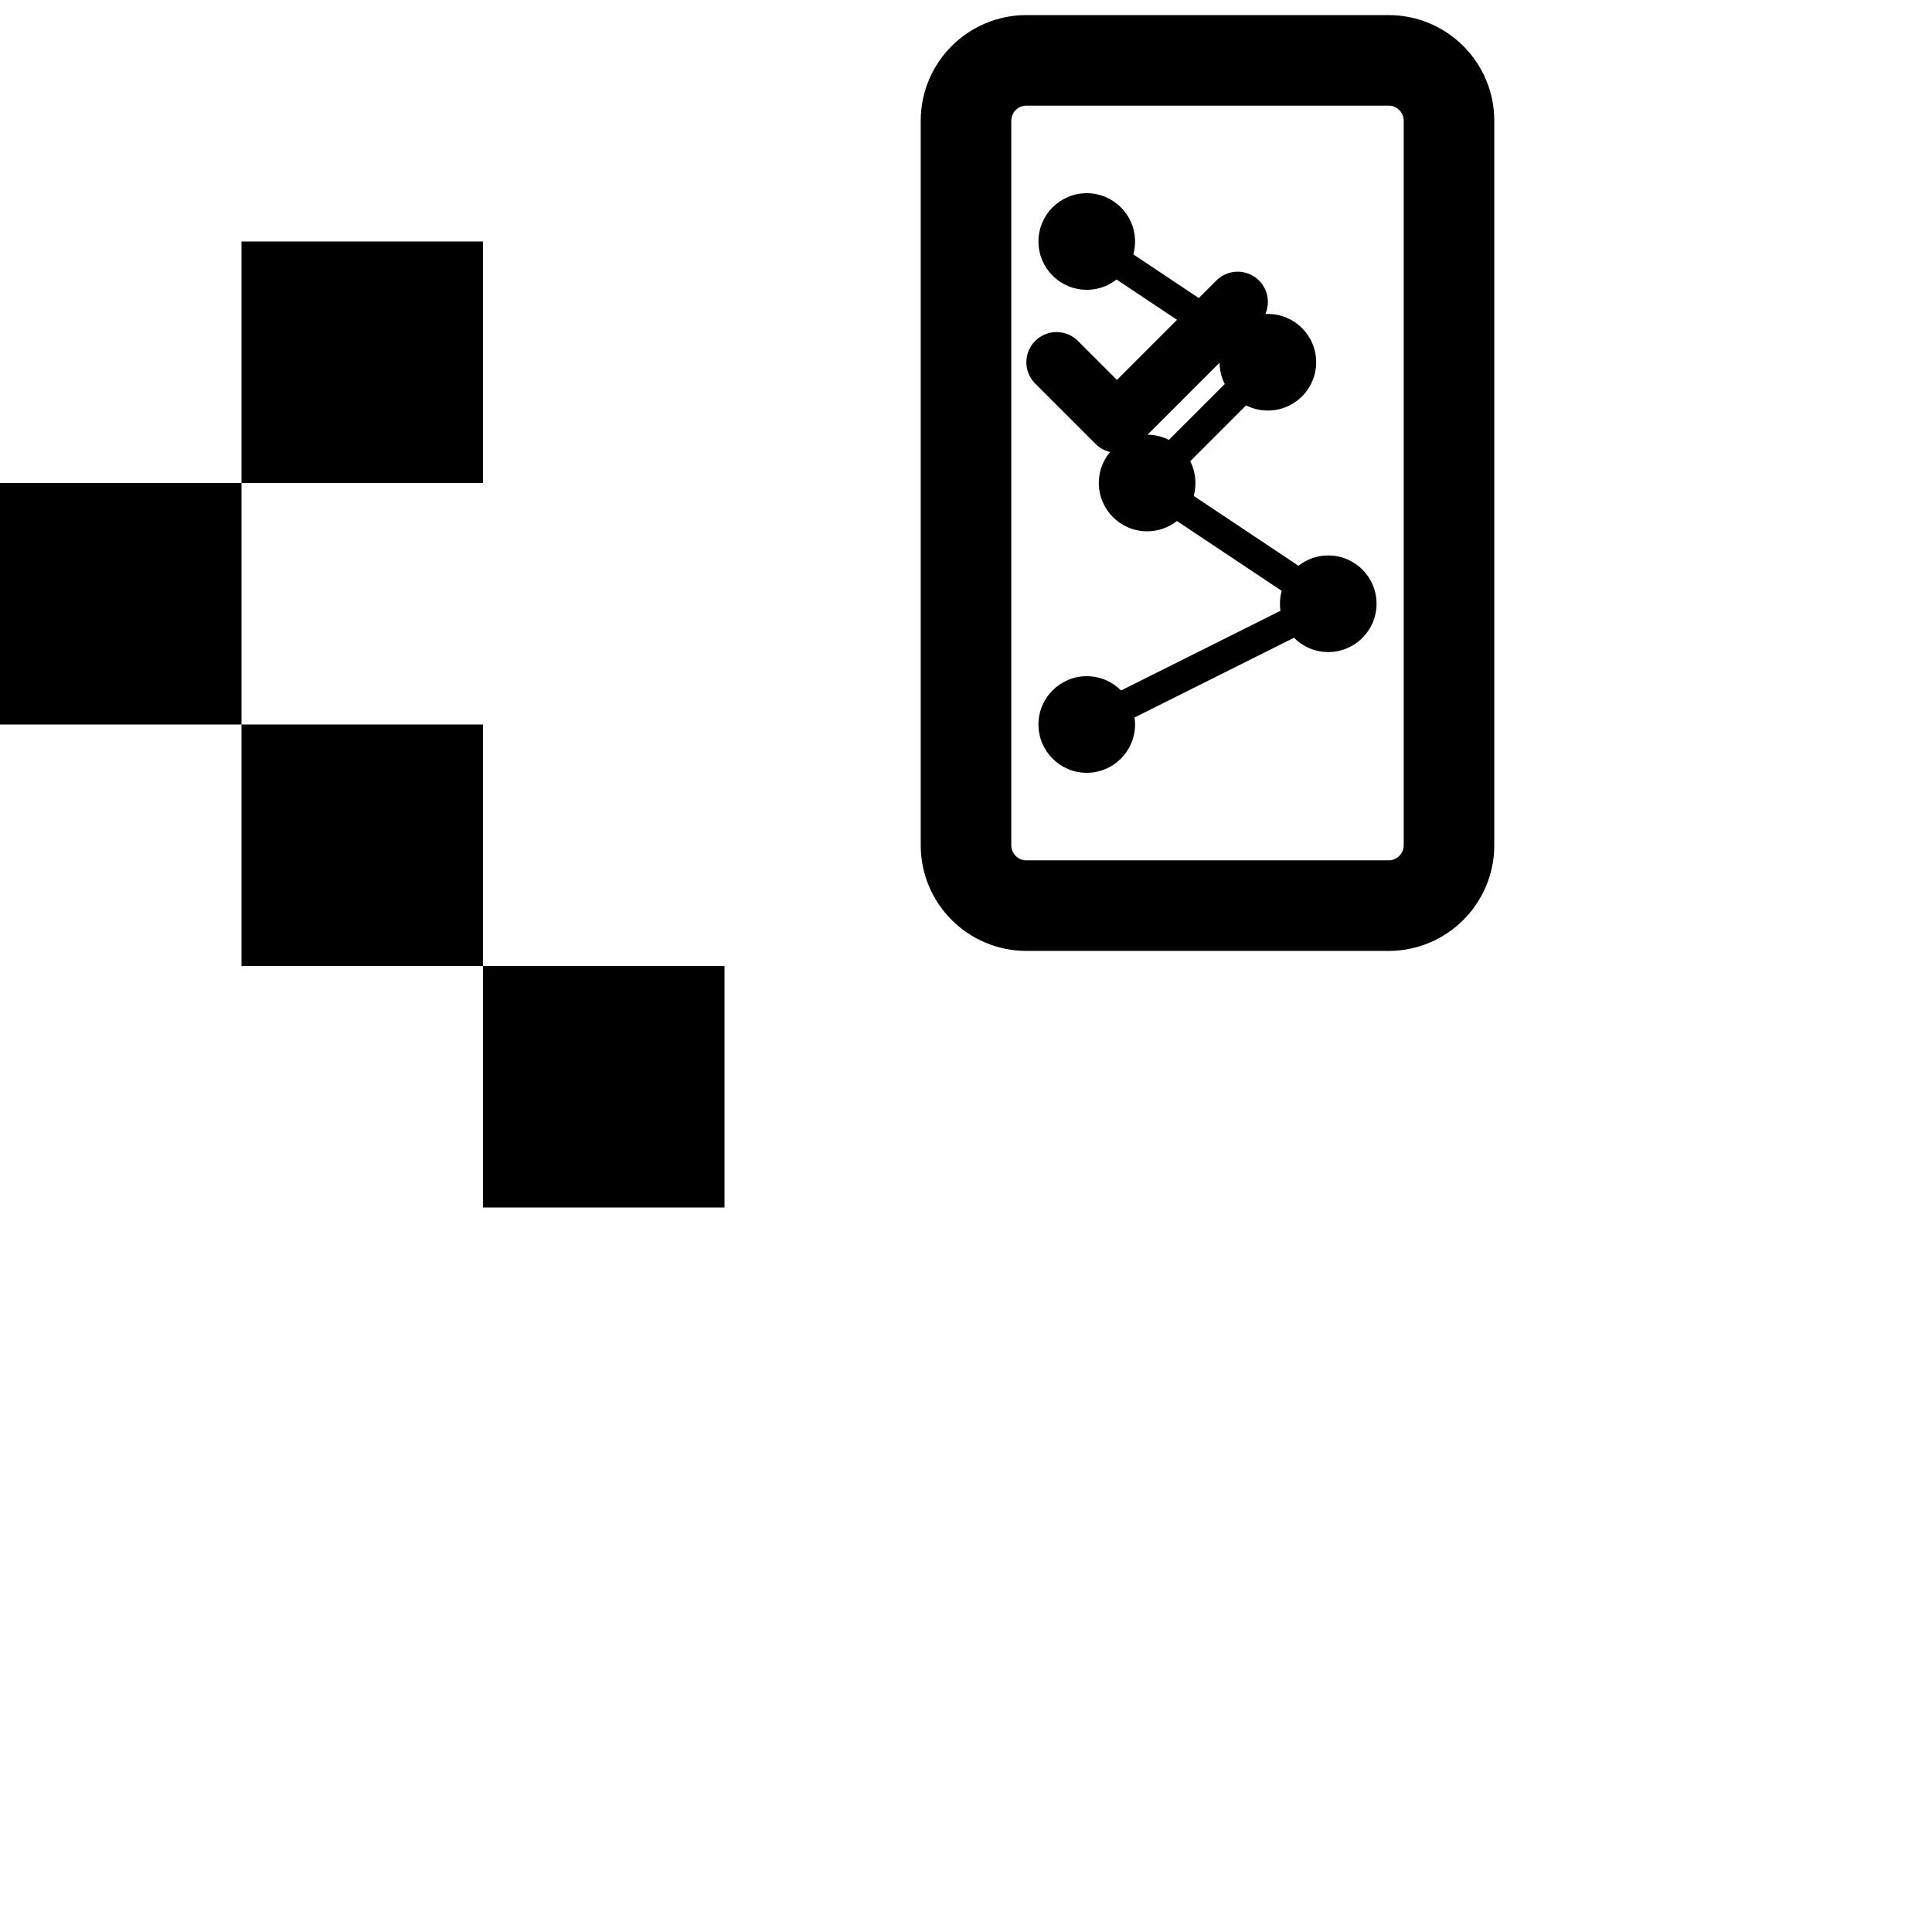 <svg width="32" height="32" viewBox="0 0 32 32" fill="none" xmlns="http://www.w3.org/2000/svg">
  <g fill="currentColor">
    <path d="M4 4H8V8H4V12H8V16H12V20H8V16H4V12H0V8H4V4Z" fill-rule="evenodd"/>
    
    <g transform="translate(8, 0)">
      <path d="M8 2C8 1.448 8.448 1 9 1H15C15.552 1 16 1.448 16 2V14C16 14.552 15.552 15 15 15H9C8.448 15 8 14.552 8 14V2Z" 
            stroke="currentColor" stroke-width="1.5" fill="none"/>
      
      <circle cx="10" cy="4" r="0.8"/>
      <circle cx="13" cy="6" r="0.8"/>
      <circle cx="11" cy="8" r="0.8"/>
      <circle cx="14" cy="10" r="0.8"/>
      <circle cx="10" cy="12" r="0.8"/>
      
      <line x1="10" y1="4" x2="13" y2="6" stroke="currentColor" stroke-width="0.5"/>
      <line x1="13" y1="6" x2="11" y2="8" stroke="currentColor" stroke-width="0.5"/>
      <line x1="11" y1="8" x2="14" y2="10" stroke="currentColor" stroke-width="0.5"/>
      <line x1="14" y1="10" x2="10" y2="12" stroke="currentColor" stroke-width="0.5"/>
      
      <path d="M9.5 6L10.5 7L12.5 5" stroke="currentColor" stroke-width="1" stroke-linecap="round" stroke-linejoin="round" fill="none"/>
    </g>
  </g>
</svg>